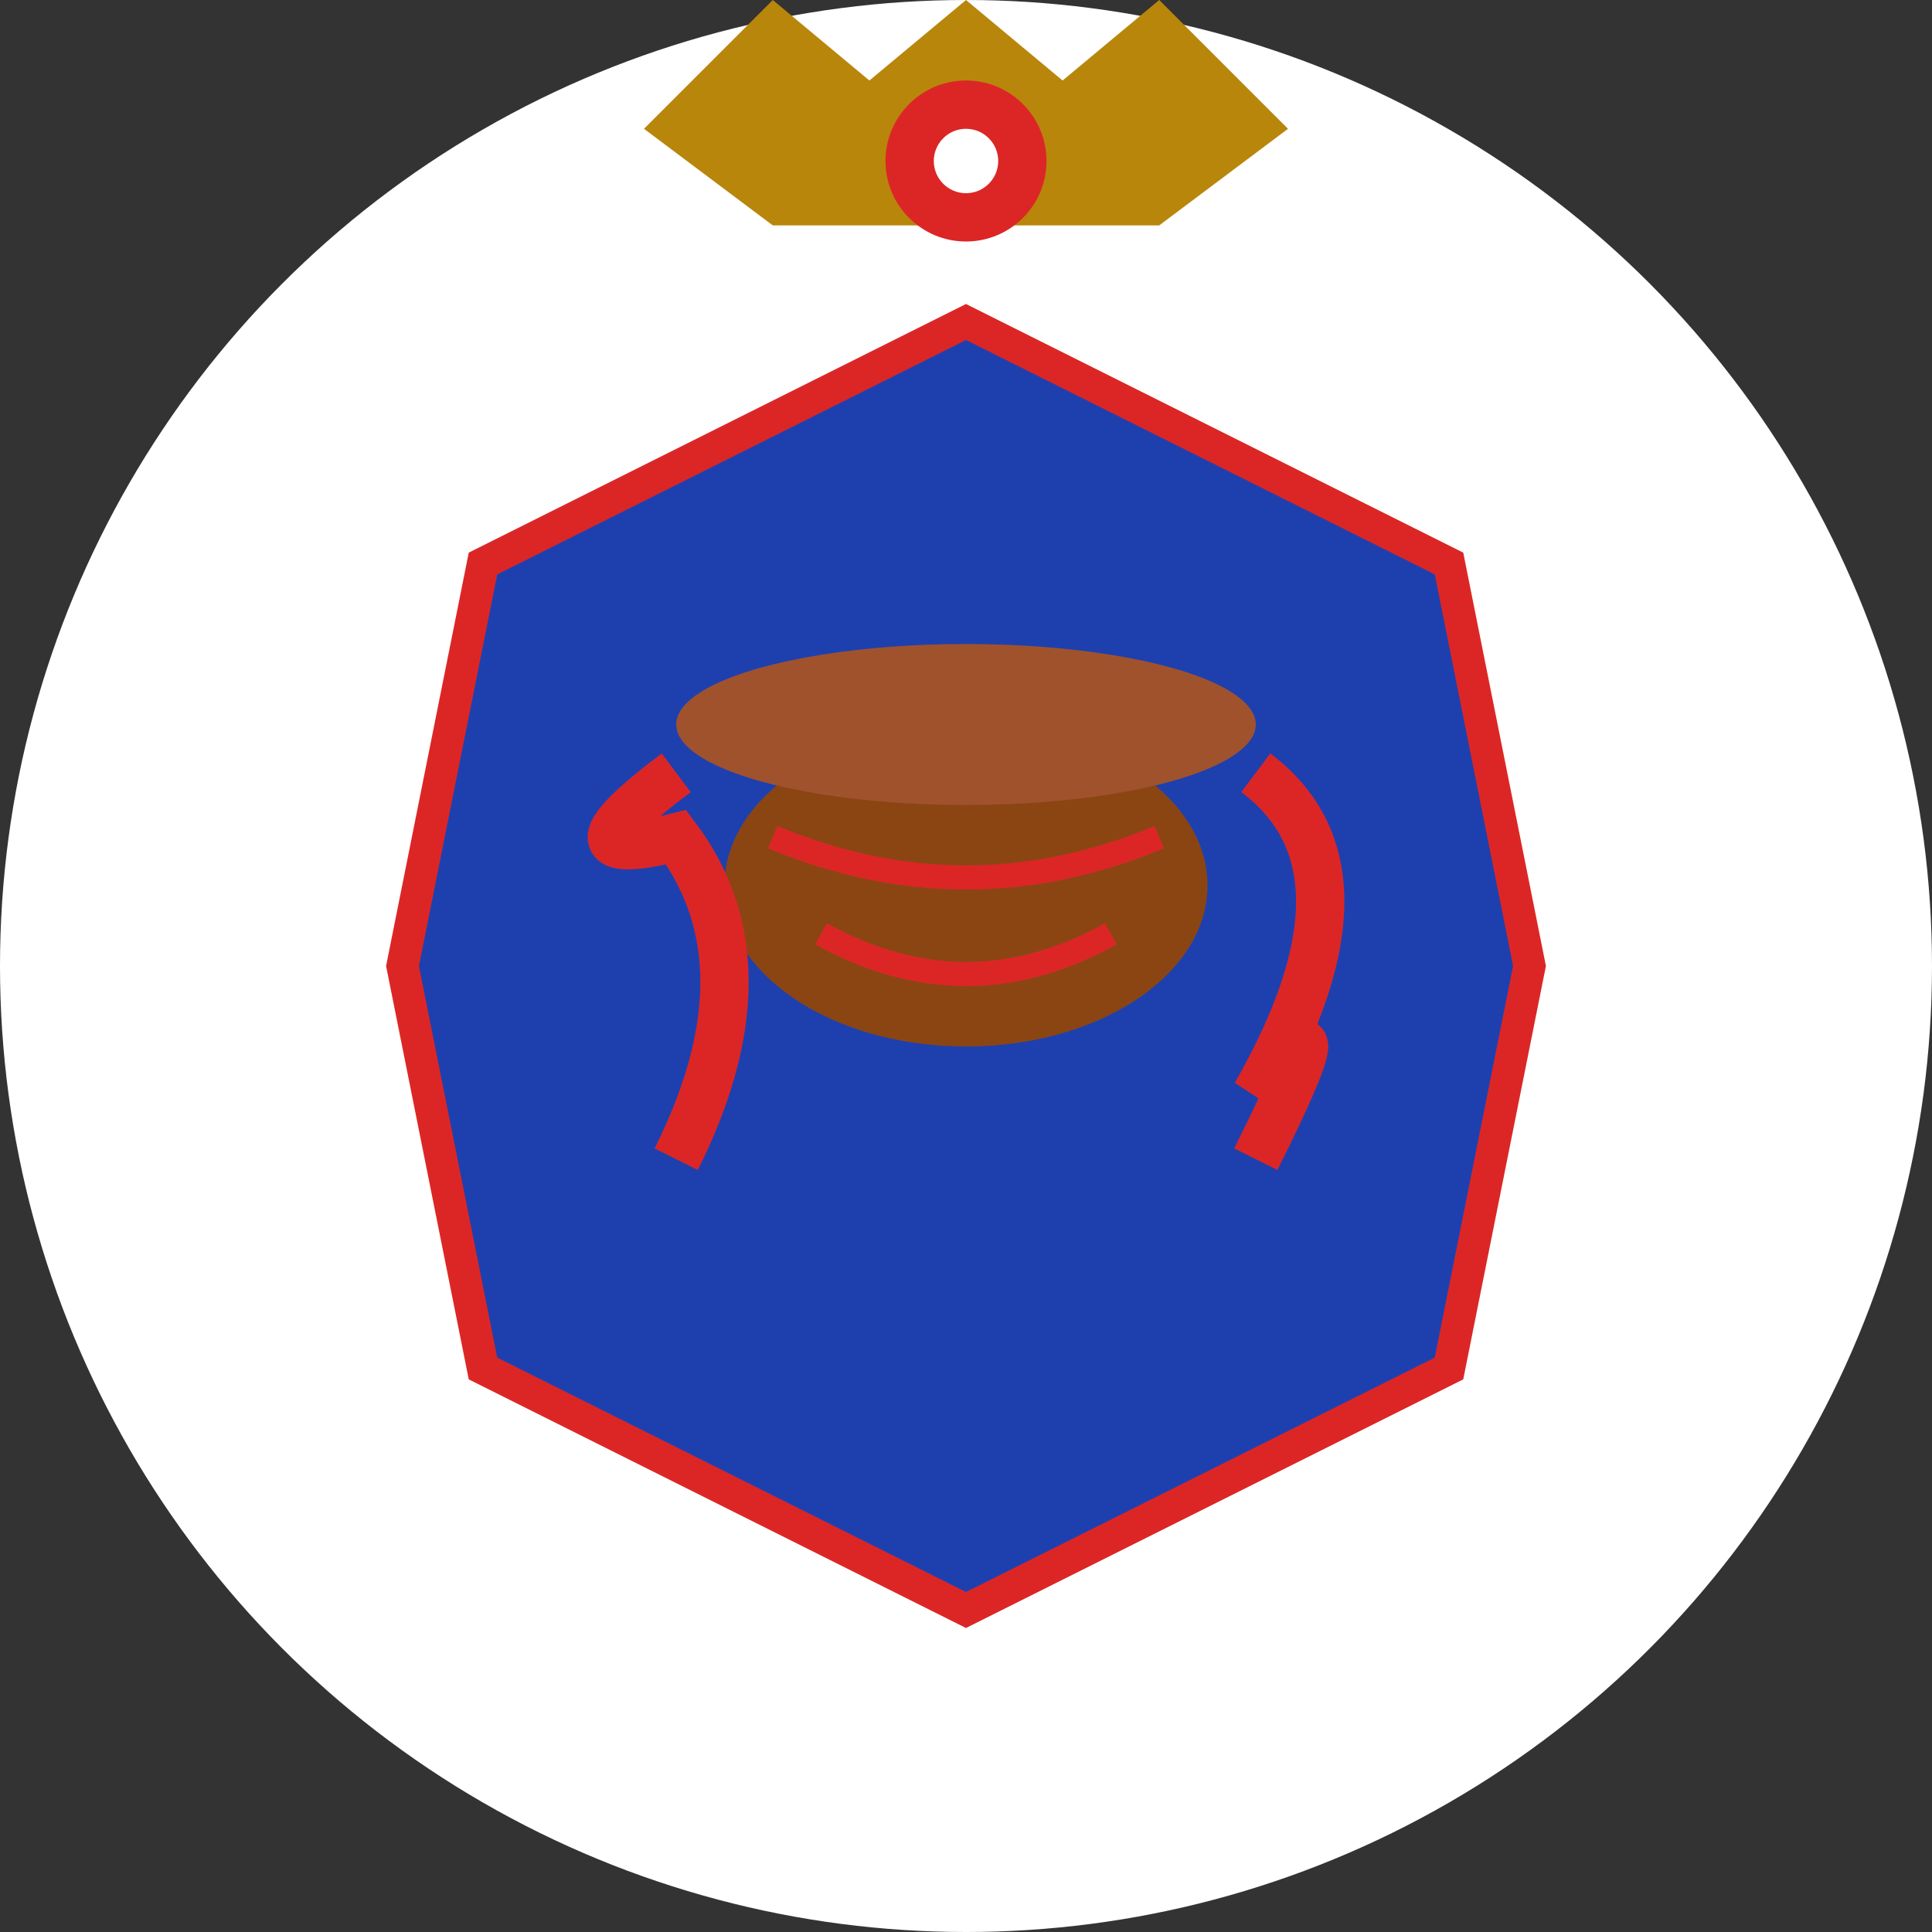 <svg viewBox="0 0 120 120" xmlns="http://www.w3.org/2000/svg">
  <rect x="0" y="0" width="120" height="120" fill="#333333" stroke="none"/>
  <!-- White background -->
  <circle cx="60" cy="60" r="60" fill="white"/>
  
  <!-- University of Venda emblem -->
  <g transform="translate(60, 60)">
    <!-- Main shield shape -->
    <path d="M0,-40 L30,-25 L35,0 L30,25 L0,40 L-30,25 L-35,0 L-30,-25 Z" fill="#1E40AF" stroke="#DC2626" stroke-width="2"/>
    
    <!-- Crown/rays at top -->
    <g transform="translate(0, -40)">
      <path d="M-20,-12 L-12,-20 L-6,-15 L0,-20 L6,-15 L12,-20 L20,-12 L12,-6 L-12,-6 Z" fill="#B8860B"/>
      <!-- Center diamond -->
      <path d="M-5,-10 L0,-15 L5,-10 L0,-5 Z" fill="#DC2626"/>
      <!-- Small gear/cog -->
      <circle cx="0" cy="-10" r="5" fill="#DC2626"/>
      <circle cx="0" cy="-10" r="2" fill="white"/>
    </g>
    
    <!-- Traditional pot in center -->
    <g transform="translate(0, -5)">
      <!-- Pot body -->
      <ellipse cx="0" cy="0" rx="15" ry="10" fill="#8B4513"/>
      <!-- Pot rim -->
      <ellipse cx="0" cy="-10" rx="18" ry="5" fill="#A0522D"/>
      <!-- Decorative pattern -->
      <path d="M-12,-3 Q0,2 12,-3 M-9,3 Q0,8 9,3" stroke="#DC2626" stroke-width="1.5" fill="none"/>
    </g>
    
    <!-- Curved elements on sides -->
    <g transform="translate(-18, 0)">
      <path d="M0,-12 Q-8,-6 Q-8,6 Q0,12" stroke="#DC2626" stroke-width="3" fill="none"/>
    </g>
    <g transform="translate(18, 0)">
      <path d="M0,-12 Q8,-6 Q8,6 Q0,12" stroke="#DC2626" stroke-width="3" fill="none"/>
    </g>
    
    <!-- Blue dot at bottom -->
    <circle cx="0" cy="25" r="5" fill="#1E40AF"/>
  </g>
</svg>
